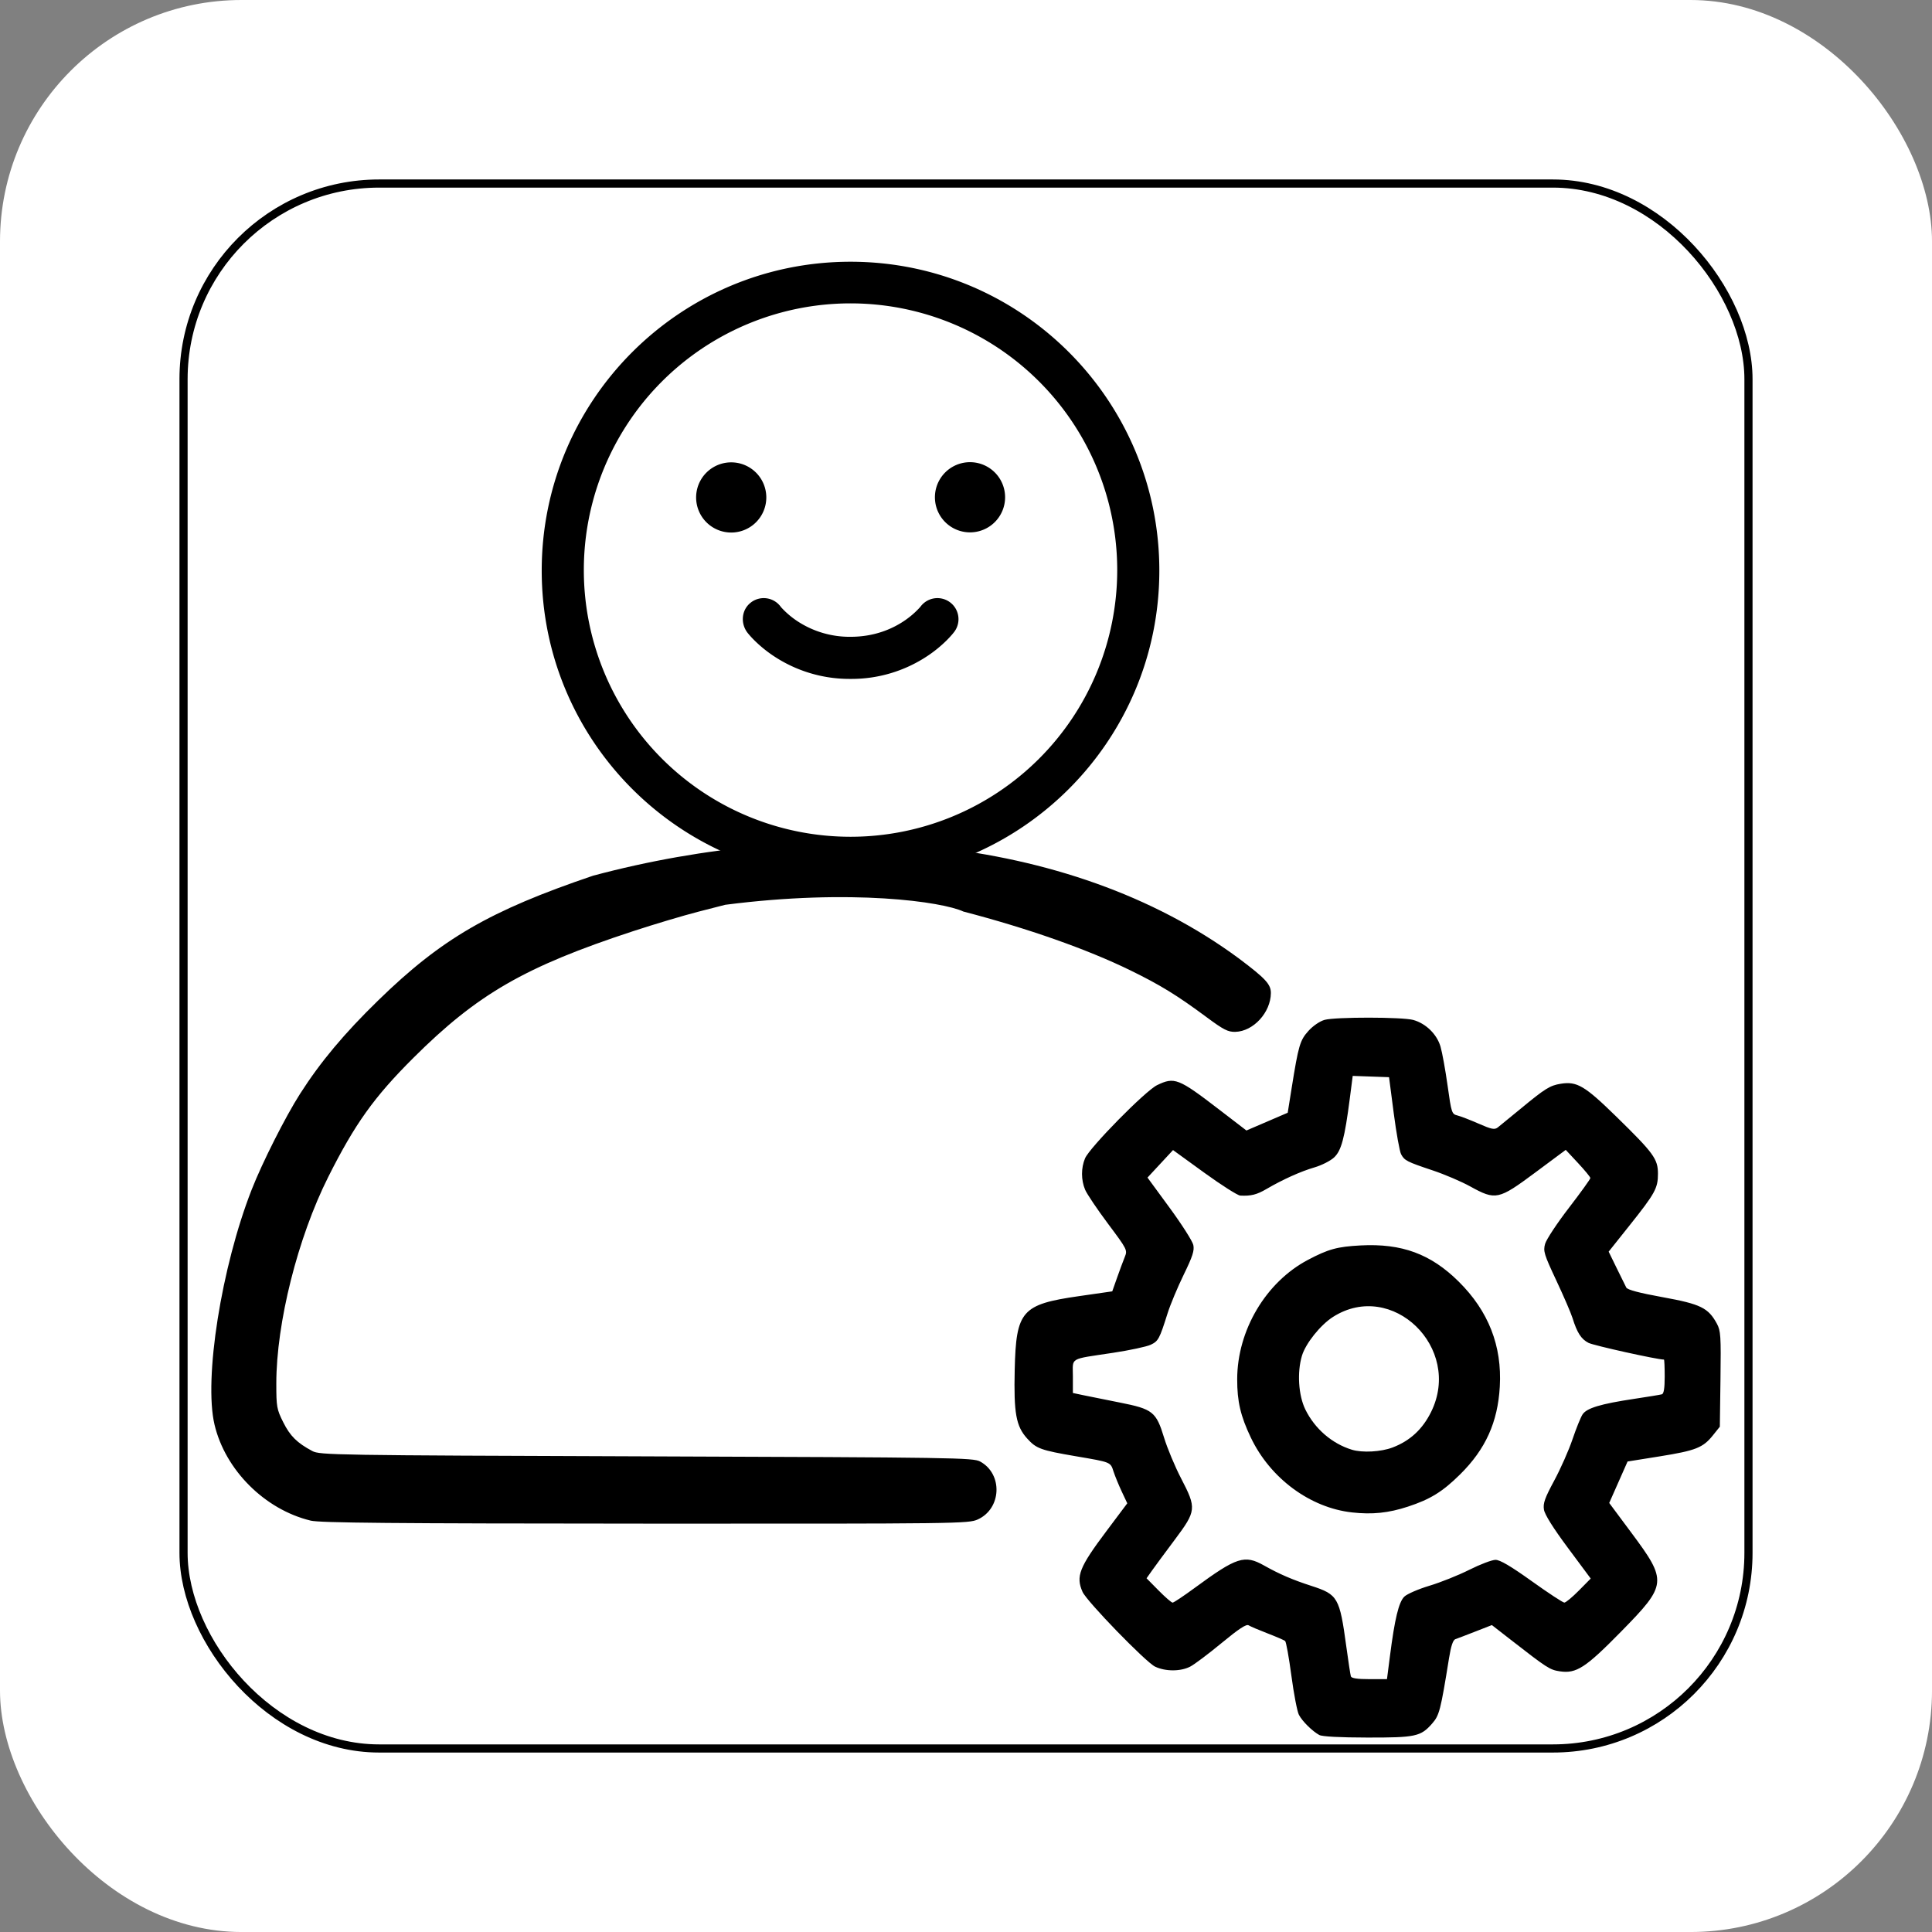 <?xml version="1.0" encoding="UTF-8" standalone="no"?>
<svg
   height="2294"
   version="1.1"
   width="2294"
   id="svg38"
   sodipodi:docname="icon-2294x2294.svg"
   inkscape:export-filename="icon-48x48.png"
   inkscape:export-xdpi="2.0087185"
   inkscape:export-ydpi="2.0087185"
   xml:space="preserve"
   inkscape:version="1.2.2 (732a01da63, 2022-12-09)"
   xmlns:inkscape="http://www.inkscape.org/namespaces/inkscape"
   xmlns:sodipodi="http://sodipodi.sourceforge.net/DTD/sodipodi-0.dtd"
   xmlns="http://www.w3.org/2000/svg"
   xmlns:svg="http://www.w3.org/2000/svg"><rect width="100%" height="100%" fill="#808080" stroke="none"/><sodipodi:namedview
     id="namedview40"
     pagecolor="#ffffff"
     bordercolor="#666666"
     borderopacity="1.0"
     inkscape:showpageshadow="2"
     inkscape:pageopacity="0.0"
     inkscape:pagecheckerboard="0"
     inkscape:deskcolor="#d1d1d1"
     showgrid="false"
     inkscape:zoom="0.1767767"
     inkscape:cx="1417.042"
     inkscape:cy="1247.3364"
     inkscape:window-width="1920"
     inkscape:window-height="1002"
     inkscape:window-x="-8"
     inkscape:window-y="-8"
     inkscape:window-maximized="1"
     inkscape:current-layer="svg38" /><defs
     id="defs2" /><g
     id="g10106"><g
       id="g10087"
       transform="scale(11.948)"><rect
         fill="#ffffff"
         height="192"
         rx="24"
         ry="24"
         width="192"
         x="-3.3132935e-08"
         y="4.7286989e-08"
         id="rect7501" /><path
         style="fill:#000000;stroke-width:0.224"
         d="m 131.109,172.422 c -0.707,-0.39 -1.689,-1.363 -2.026,-2.008 -0.17,-0.325 -0.506,-2.074 -0.748,-3.887 -0.242,-1.813 -0.521,-3.366 -0.622,-3.45 -0.1,-0.084 -0.887,-0.424 -1.748,-0.755 -0.861,-0.331 -1.707,-0.692 -1.879,-0.801 -0.227,-0.144 -0.967,0.341 -2.684,1.759 -1.303,1.077 -2.708,2.132 -3.122,2.345 -0.96,0.494 -2.453,0.494 -3.491,0.002 -0.918,-0.436 -6.793,-6.491 -7.208,-7.429 -0.682,-1.543 -0.333,-2.431 2.38,-6.047 l 2.066,-2.754 -0.546,-1.16 c -0.3,-0.638 -0.667,-1.532 -0.816,-1.987 -0.315,-0.965 -0.229,-0.929 -3.709,-1.524 -3.539,-0.605 -3.968,-0.761 -4.884,-1.775 -1.101,-1.218 -1.333,-2.505 -1.232,-6.837 0.136,-5.847 0.693,-6.486 6.368,-7.303 l 3.326,-0.479 0.48,-1.361 c 0.264,-0.749 0.608,-1.674 0.764,-2.056 0.278,-0.681 0.244,-0.748 -1.67,-3.308 -1.074,-1.437 -2.097,-2.958 -2.273,-3.379 -0.406,-0.971 -0.408,-2.149 -0.007,-3.11 0.448,-1.073 5.998,-6.715 7.157,-7.276 1.729,-0.837 2.126,-0.682 6.128,2.391 l 2.753,2.114 2.052,-0.882 2.052,-0.882 0.389,-2.437 c 0.681,-4.262 0.827,-4.762 1.673,-5.698 0.451,-0.5 1.13,-0.963 1.6,-1.094 1.074,-0.298 7.736,-0.293 8.817,0.008 1.247,0.346 2.339,1.411 2.702,2.635 0.17,0.573 0.487,2.317 0.705,3.876 0.382,2.731 0.418,2.84 0.979,2.98 0.321,0.08 1.269,0.446 2.108,0.814 1.287,0.564 1.583,0.623 1.901,0.377 0.207,-0.16 1.232,-0.998 2.277,-1.862 2.438,-2.015 2.909,-2.308 3.987,-2.481 1.603,-0.256 2.385,0.205 5.492,3.242 3.747,3.662 4.163,4.232 4.163,5.704 0,1.437 -0.277,1.941 -2.84,5.158 l -2.058,2.583 0.789,1.618 c 0.434,0.89 0.867,1.767 0.962,1.949 0.116,0.224 1.295,0.536 3.617,0.958 3.774,0.686 4.529,1.055 5.385,2.629 0.383,0.704 0.416,1.221 0.359,5.509 l -0.064,4.732 -0.687,0.859 c -0.985,1.231 -1.706,1.516 -5.289,2.09 l -3.193,0.511 -0.912,2.06 -0.912,2.06 2.191,2.945 c 3.606,4.845 3.573,5.166 -1.002,9.829 -3.546,3.613 -4.456,4.204 -6.099,3.957 -0.997,-0.149 -1.236,-0.303 -4.928,-3.177 l -1.823,-1.419 -1.643,0.642 c -0.904,0.353 -1.797,0.695 -1.986,0.759 -0.234,0.079 -0.434,0.679 -0.627,1.875 -0.839,5.212 -0.963,5.693 -1.682,6.512 -1.132,1.289 -1.634,1.397 -6.454,1.39 -2.712,-0.004 -4.478,-0.098 -4.759,-0.254 z m 7.022,-7.846 c 0.471,-3.693 0.876,-5.369 1.428,-5.905 0.273,-0.265 1.398,-0.753 2.5,-1.084 1.103,-0.331 2.887,-1.045 3.965,-1.587 1.078,-0.541 2.248,-0.985 2.599,-0.985 0.449,0 1.519,0.63 3.607,2.124 1.633,1.168 3.087,2.124 3.231,2.124 0.144,0 0.793,-0.538 1.442,-1.195 l 1.18,-1.195 -2.262,-3.043 c -1.468,-1.975 -2.306,-3.311 -2.386,-3.806 -0.102,-0.626 0.082,-1.144 1.024,-2.892 0.631,-1.171 1.447,-3.013 1.811,-4.092 0.365,-1.079 0.816,-2.195 1.002,-2.479 0.413,-0.63 1.794,-1.045 5.144,-1.548 1.353,-0.203 2.586,-0.406 2.739,-0.451 0.192,-0.056 0.28,-0.611 0.28,-1.766 0,-0.926 -0.034,-1.684 -0.075,-1.684 -0.673,0 -6.994,-1.401 -7.498,-1.661 -0.731,-0.378 -1.132,-1.002 -1.591,-2.476 -0.153,-0.492 -0.878,-2.171 -1.61,-3.73 -1.213,-2.585 -1.312,-2.906 -1.113,-3.628 0.12,-0.436 1.184,-2.046 2.363,-3.579 1.179,-1.533 2.141,-2.869 2.137,-2.969 -0.004,-0.1 -0.556,-0.77 -1.227,-1.49 l -1.22,-1.308 -3.039,2.259 c -3.648,2.711 -3.924,2.77 -6.447,1.378 -0.878,-0.485 -2.551,-1.2 -3.717,-1.59 -2.584,-0.863 -2.823,-0.985 -3.159,-1.614 -0.146,-0.273 -0.475,-2.107 -0.732,-4.076 l -0.466,-3.58 -1.805,-0.064 -1.805,-0.064 -0.282,2.189 c -0.518,4.018 -0.849,5.256 -1.583,5.927 -0.365,0.334 -1.236,0.773 -1.934,0.976 -1.365,0.397 -3.162,1.206 -4.778,2.152 -0.958,0.561 -1.537,0.705 -2.599,0.65 -0.261,-0.014 -1.871,-1.037 -3.578,-2.274 l -3.103,-2.249 -1.269,1.367 -1.269,1.367 2.201,3.003 c 1.21,1.651 2.269,3.313 2.352,3.691 0.122,0.555 -0.064,1.132 -0.959,2.967 -0.61,1.253 -1.332,2.983 -1.603,3.844 -0.799,2.536 -0.913,2.747 -1.67,3.107 -0.397,0.188 -2.073,0.548 -3.725,0.799 -4.462,0.678 -4.01,0.414 -4.01,2.342 v 1.654 l 1.062,0.224 c 0.584,0.123 2.206,0.45 3.604,0.726 3.273,0.647 3.611,0.915 4.396,3.488 0.322,1.055 1.081,2.872 1.687,4.038 1.555,2.99 1.53,3.226 -0.637,6.122 -0.956,1.278 -1.976,2.66 -2.265,3.07 l -0.526,0.746 1.195,1.21 c 0.658,0.666 1.285,1.21 1.395,1.21 0.11,0 1.091,-0.654 2.179,-1.453 4.207,-3.088 4.965,-3.332 6.92,-2.231 1.515,0.853 2.813,1.412 4.703,2.024 2.622,0.849 2.797,1.153 3.459,6.021 0.201,1.476 0.405,2.809 0.453,2.963 0.061,0.192 0.634,0.28 1.839,0.28 h 1.75 z m -3.779,-14.276 c -4.162,-0.464 -8.113,-3.387 -10.043,-7.428 -1.025,-2.147 -1.364,-3.596 -1.359,-5.813 0.01,-4.858 2.846,-9.642 7.025,-11.851 2.03,-1.073 2.92,-1.317 5.238,-1.439 4.097,-0.215 6.976,0.846 9.75,3.594 2.961,2.932 4.315,6.389 4.085,10.432 -0.201,3.541 -1.415,6.226 -3.944,8.726 -1.748,1.727 -2.956,2.473 -5.188,3.206 -1.93,0.633 -3.544,0.8 -5.566,0.574 z m 4.035,-6.449 c 1.733,-0.658 2.988,-1.817 3.836,-3.54 3.133,-6.364 -3.878,-13.162 -9.74,-9.445 -1.253,0.794 -2.729,2.637 -3.099,3.869 -0.492,1.638 -0.347,3.936 0.337,5.334 0.939,1.919 2.65,3.398 4.631,4.003 1.036,0.316 2.887,0.215 4.035,-0.221 z m -107.525,7.262 c -4.554,-1.103 -8.481,-5.028 -9.544,-9.538 -1.073,-4.554 0.68,-15.643 3.69,-23.342 1.052,-2.691 3.361,-7.263 4.814,-9.535 2.033,-3.178 4.376,-5.979 7.763,-9.279 6.292,-6.132 11.07,-8.905 21.356,-12.395 21.884,-5.848 47.041,-4.452 64.199,8.242 2.633,1.979 3.162,2.553 3.157,3.423 -0.013,1.925 -1.738,3.808 -3.533,3.855 -0.724,0.019 -1.169,-0.208 -2.853,-1.457 -2.946,-2.184 -4.599,-3.199 -7.586,-4.659 -4.292,-2.098 -10.186,-4.173 -16.586,-5.84 -2.044,-0.964 -11.089,-2.292 -23.666,-0.671 l -2.684,0.689 c -1.476,0.379 -4.394,1.25 -6.485,1.937 -10.743,3.528 -15.467,6.253 -21.827,12.592 -3.909,3.896 -5.808,6.553 -8.459,11.835 -3.029,6.035 -5.156,14.495 -5.158,20.513 -7.99e-4,2.324 0.042,2.567 0.689,3.861 0.683,1.367 1.372,2.048 2.888,2.857 0.751,0.401 2.093,0.422 33.208,0.53 30.672,0.106 32.466,0.134 33.162,0.514 2.273,1.241 2.13,4.68 -0.238,5.756 -0.919,0.417 -1.853,0.429 -33.036,0.415 -25.259,-0.011 -32.342,-0.075 -33.272,-0.3 z"
         id="path10020"
         sodipodi:nodetypes="cssssssccsscsssscscssssccscccssccssssscscsscssssccsscccsssscsccsccccssssssscsscssssssssssccscssssscccsssscscccsccsssscccssssccsssssssccsscsscssssscssssssssssccscssccsscscssscsss" /><rect
         fill="#ffffff"
         height="155.52"
         rx="19.44"
         ry="19.44"
         width="155.52"
         x="18.24"
         y="18.24"
         id="rect10096"
         style="fill:none;stroke:#000000;stroke-width:0.81;stroke-opacity:1" /></g><path
       fill-rule="evenodd"
       d="m 1009.887,310.782 c -202.5,0 -366.667,164.167 -366.667,366.667 0,202.5 164.167,366.667 366.667,366.667 202.5,0 366.667,-164.167 366.667,-366.667 0,-202.5 -164.167,-366.667 -366.667,-366.667 z M 693.221,677.449 a 316.667,316.667 0 1 1 633.333,0 316.667,316.667 0 0 1 -633.333,0 z"
       id="path10067"
       style="fill:#000000;stroke-width:33.333" /><g
       id="g10094"
       transform="translate(-216.082,740.973)"><path
         d="m 1107.835,-25.726 a 25,25 0 0 1 35.6,5.667 102.667,102.667 0 0 0 19.067,16.4 112.7,112.7 0 0 0 63.467,18.8 c 28.5,0 49.567,-9.433 63.467,-18.733 a 102.7,102.7 0 0 0 19.067,-16.4 l 0.7,-0.867 a 25.01,25.01 0 0 1 39.9,30.167 l -0.9,1.133 c -0.433,0.533 -1,1.267 -1.733,2.1 -1.467,1.667 -3.5,3.967 -6.133,6.6 a 152.3,152.3 0 0 1 -23.167,18.867 162.667,162.667 0 0 1 -91.2,27.133 162.667,162.667 0 0 1 -91.2,-27.133 152.333,152.333 0 0 1 -23.167,-18.867 108.433,108.433 0 0 1 -7.867,-8.7 c -8.633,-11.067 -7.433,-27.467 4.1,-36.133 z"
         id="path10065"
         style="fill:#000000;stroke-width:33.333" /><path
         d="m 1125.969,-150.526 a 41.667,41.667 0 1 1 -83.333,0 41.667,41.667 0 0 1 83.333,0 z m 241.667,41.667 a 41.667,41.667 0 1 0 0,-83.333 41.667,41.667 0 0 0 0,83.333 z"
         id="path10069"
         style="fill:#000000;stroke-width:33.333" /></g></g></svg>
